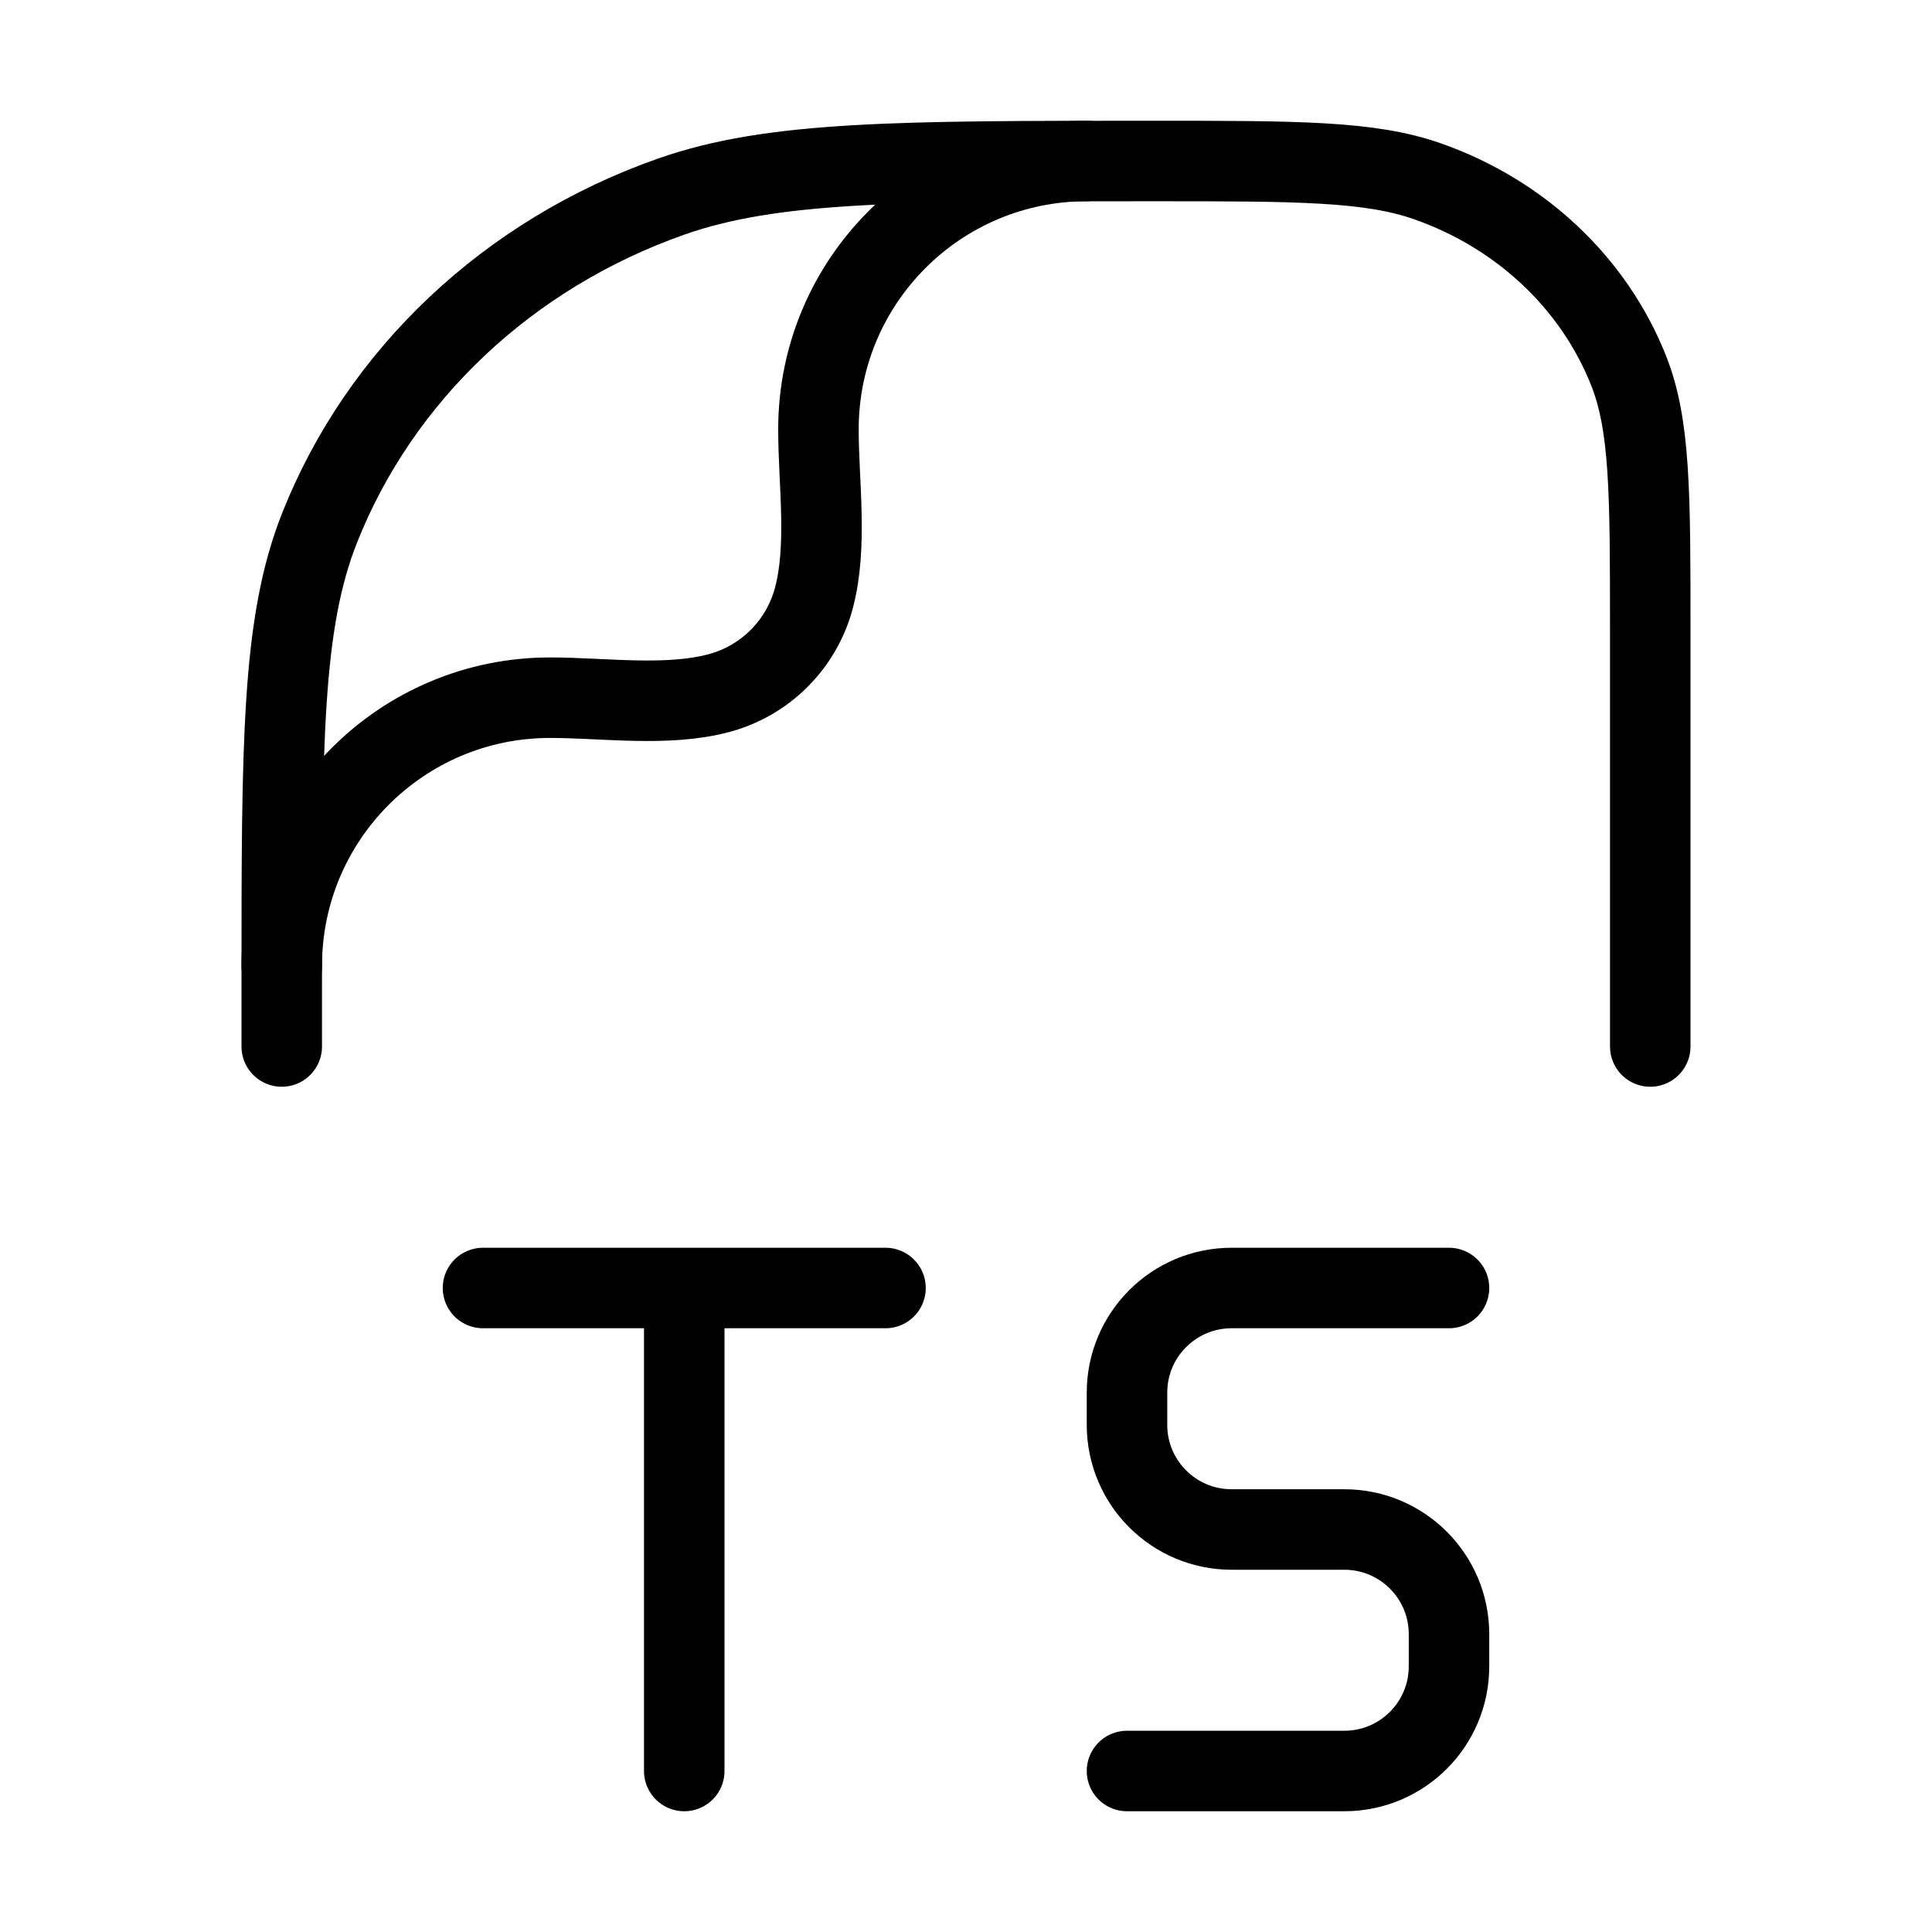 <svg xmlns="http://www.w3.org/2000/svg" viewBox="0 0 24 24" fill="none" stroke="currentColor" stroke-linecap="round" stroke-linejoin="round">
  <path d="M3.5 13V12.196C3.5 9.229 3.5 7.745 3.969 6.56C4.723 4.655 6.317 3.153 8.338 2.442C9.596 2 11.17 2 14.318 2C16.117 2 17.017 2 17.735 2.253C18.89 2.659 19.801 3.517 20.232 4.606C20.5 5.283 20.5 6.131 20.5 7.826V12.014V13" stroke="currentColor" key="k0" />
  <path d="M3.5 12C3.5 10.159 4.992 8.667 6.833 8.667C7.499 8.667 8.284 8.783 8.931 8.61C9.507 8.456 9.956 8.007 10.11 7.431C10.283 6.784 10.167 5.999 10.167 5.333C10.167 3.492 11.659 2 13.5 2" stroke="currentColor" key="k1" />
  <path d="M11 16H8.5M6 16H8.5M8.5 16V22" stroke="currentColor" key="k2" />
  <path d="M18 16H15.3C14.582 16 14 16.582 14 17.3V17.7C14 18.418 14.582 19 15.3 19H16.7C17.418 19 18 19.582 18 20.3V20.7C18 21.418 17.418 22 16.7 22H14" stroke="currentColor" key="k3" />
</svg>